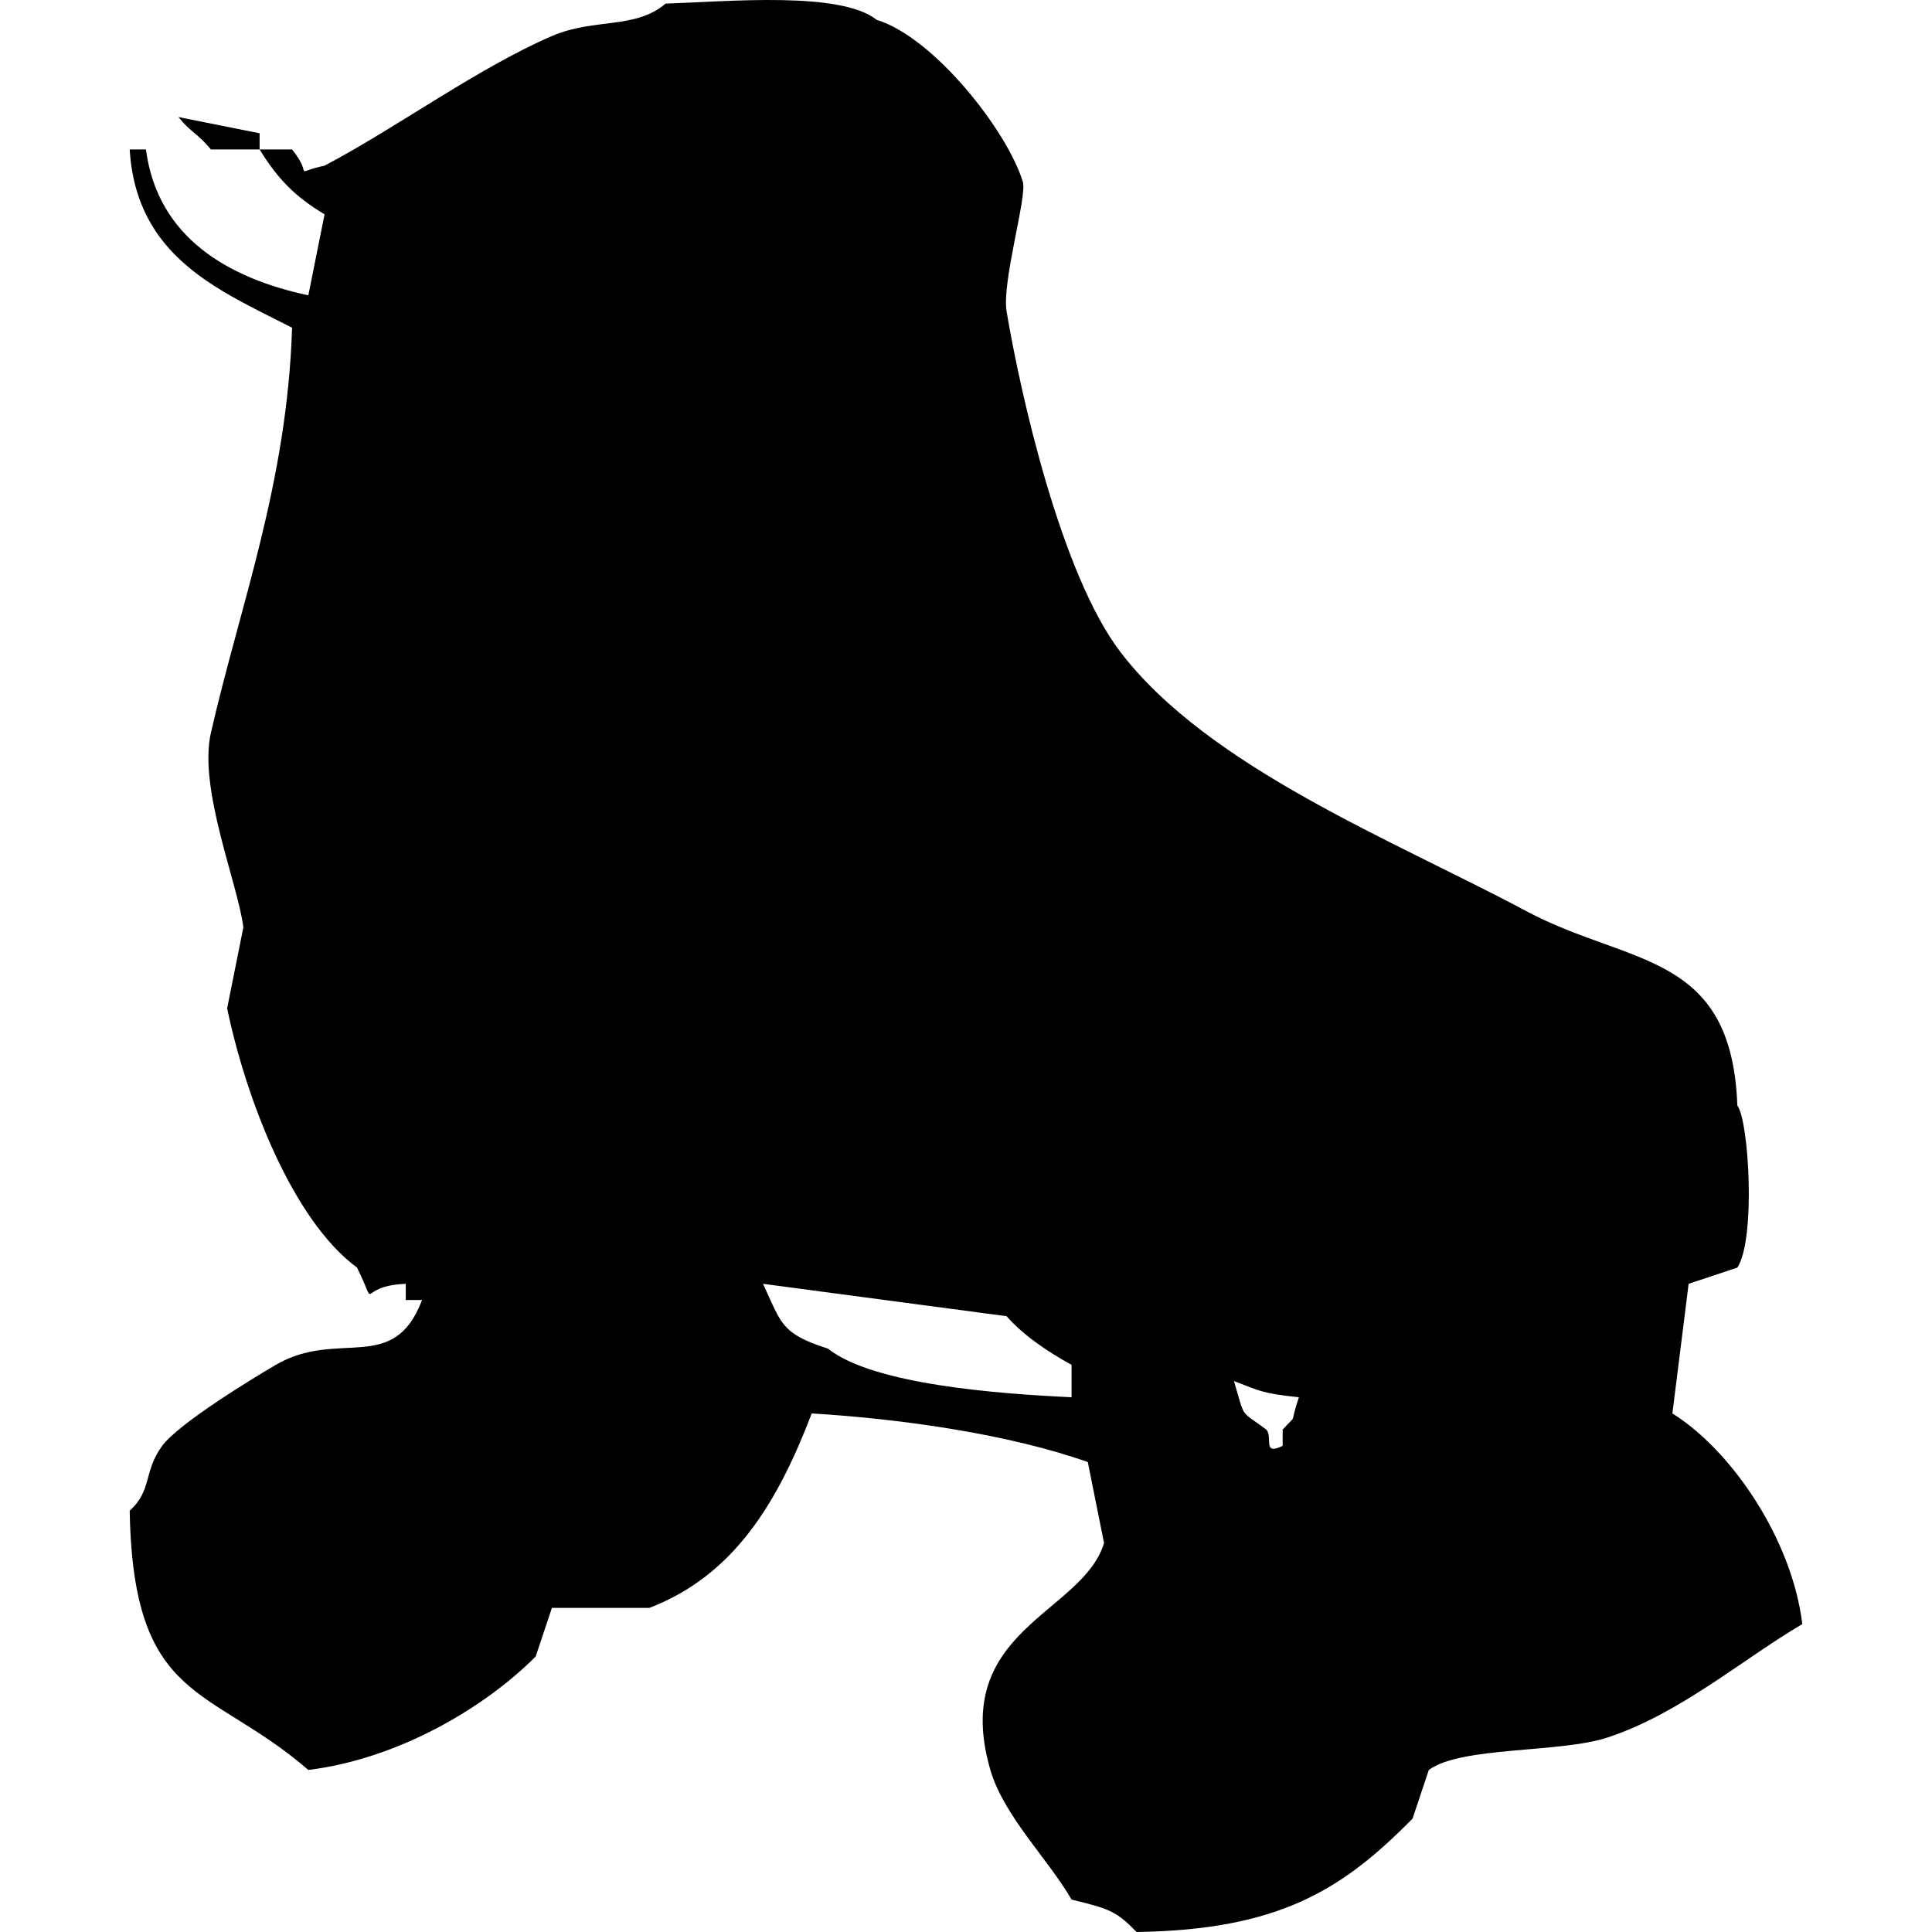 <?xml version="1.0" encoding="utf-8"?>
<!-- Generator: Adobe Illustrator 18.1.1, SVG Export Plug-In . SVG Version: 6.00 Build 0)  -->
<!DOCTYPE svg PUBLIC "-//W3C//DTD SVG 1.1//EN" "http://www.w3.org/Graphics/SVG/1.1/DTD/svg11.dtd">
<svg version="1.1" xmlns="http://www.w3.org/2000/svg" xmlns:xlink="http://www.w3.org/1999/xlink" x="0px" y="0px"
	 viewBox="0 0 512 512" style="enable-background:new 0 0 512 512;" xml:space="preserve">
<g id="skate">
	<g>
		<g>
			<path style="fill-rule:evenodd;clip-rule:evenodd;" d="M443.201,374.578c1.434-11.451,2.869-22.905,4.303-34.355
				c4.303-1.431,8.607-2.863,12.91-4.295c4.926-7.456,3.075-38.932,0-42.944c-1.493-40.963-28.644-36.955-55.945-51.533
				c-34.909-18.641-84.156-37.999-107.586-68.711c-15.633-20.492-26.387-67.954-30.124-90.183
				c-1.313-7.809,5.476-30.493,4.303-34.356c-4.092-13.484-23.48-38.25-38.731-42.944c-9.612-7.639-39.111-4.869-55.945-4.294
				c-8.101,6.888-18.903,3.751-30.124,8.589c-19.633,8.464-41.209,24.329-60.249,34.356c-9.088,1.913-2.573,3.186-8.607-4.294
				h-8.607c4.771,7.754,9.36,12.497,17.214,17.178c-1.434,7.157-2.869,14.315-4.303,21.472
				c-21.288-4.547-39.983-15.359-43.035-38.65h-4.303C36.115,68.172,57.99,76.918,77.406,86.85
				c-1.307,41.246-13.838,73.711-21.517,107.361c-3.37,14.767,7.108,39.808,8.607,51.533c-1.434,7.157-2.869,14.316-4.303,21.472
				c5.007,24.018,17.33,56.112,34.428,68.711c5.996,12.191-0.687,4.844,12.91,4.295v4.294h4.303
				c-7.487,19.958-22.261,7.554-38.731,17.178c-6.035,3.526-25.753,15.521-30.124,21.472c-5.003,6.811-2.622,11.798-8.607,17.178
				c0.892,51.347,21.156,46.051,47.338,68.711c23.683-2.921,46.544-16.315,60.249-30.061c1.434-4.294,2.869-8.589,4.303-12.883
				h25.821c22.565-8.657,34.046-28.074,43.035-51.533c24.289,1.457,52.609,5.604,73.159,12.883
				c1.434,7.157,2.869,14.316,4.304,21.472c-5.68,18.781-40.901,23.001-30.124,60.122c3.541,12.195,15.39,23.698,21.517,34.355
				c9.528,2.341,11.786,2.889,17.214,8.589c37.888-0.549,54.612-11.233,73.159-30.061c1.434-4.294,2.869-8.589,4.303-12.883
				c8.567-6.293,34.699-4.442,47.338-8.589c19.181-6.294,35.717-20.707,51.641-30.061
				C474.925,407.998,458.932,384.382,443.201,374.578z M283.972,370.283c-18.645-0.87-52.506-3.256-64.552-12.883
				c-12.465-3.999-12.279-6.573-17.214-17.178c21.515,2.862,43.037,5.726,64.552,8.589c4.534,5.164,11.021,9.478,17.214,12.883
				V370.283z M339.918,378.872v4.294c-5.471,2.661-2.533-2.221-4.303-4.294c-7.148-5.352-5.535-2.534-8.607-12.883
				c6.576,2.462,7.069,3.254,17.214,4.294C341.476,378.448,344.214,374.072,339.918,378.872z M47.282,31.022
				c3.262,4.056,5.345,4.532,8.607,8.589h12.91v-4.294C61.628,33.885,54.454,32.453,47.282,31.022z"/>
		</g>
	</g>
</g>
<g id="Layer_1">
</g>
</svg>
